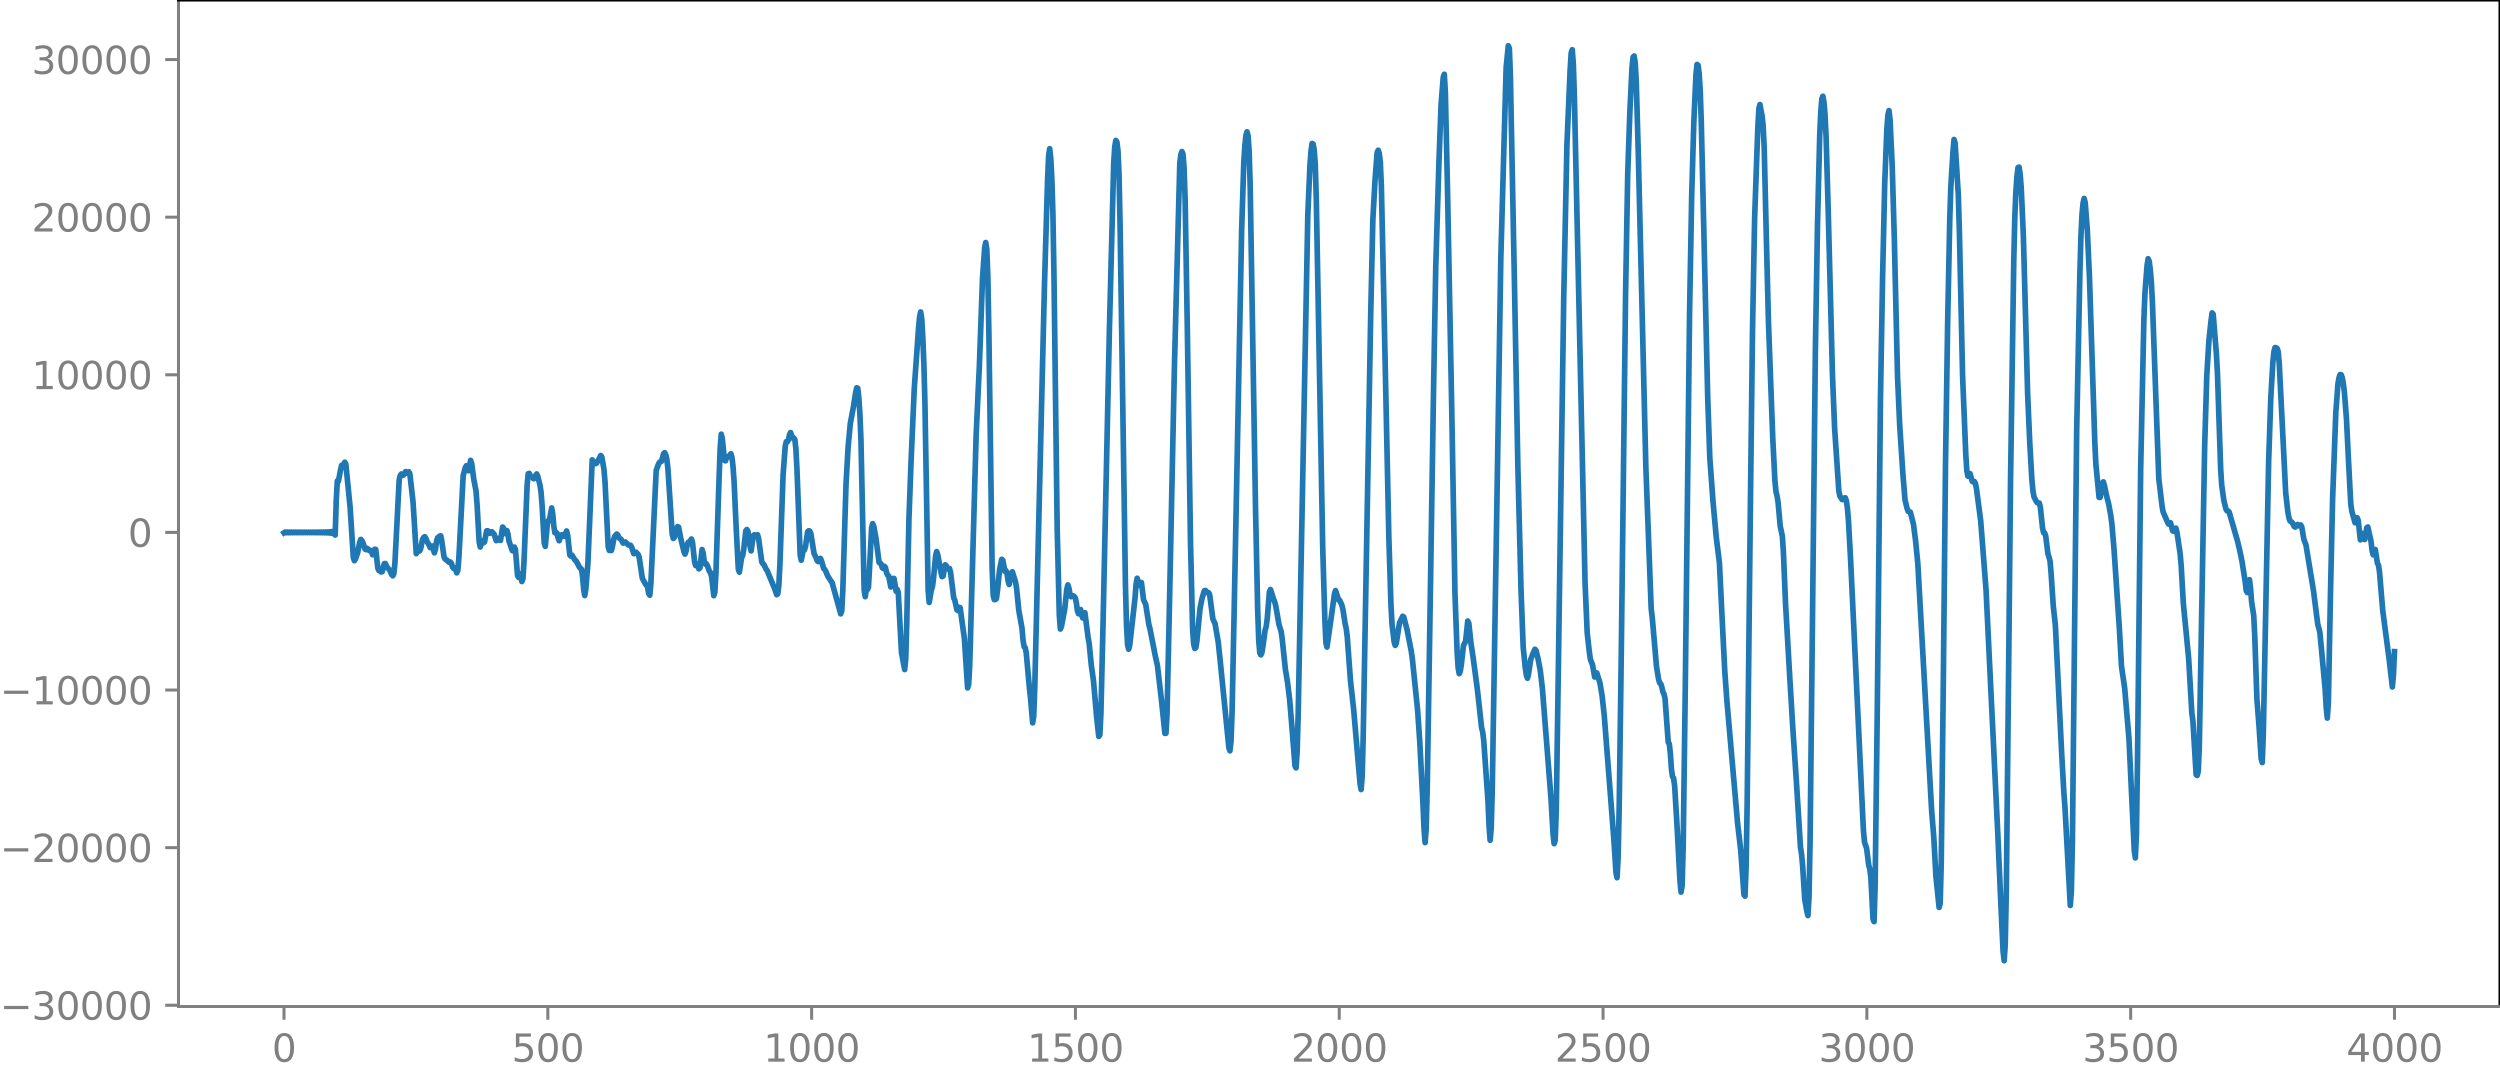 <?xml version="1.0" encoding="utf-8" standalone="no"?>
<!DOCTYPE svg PUBLIC "-//W3C//DTD SVG 1.1//EN"
  "http://www.w3.org/Graphics/SVG/1.1/DTD/svg11.dtd">
<svg xmlns:xlink="http://www.w3.org/1999/xlink" width="660.992pt" height="282.79pt" viewBox="0 0 660.992 282.79" xmlns="http://www.w3.org/2000/svg" version="1.1">
 <defs>
  <style type="text/css">*{stroke-linejoin: round; stroke-linecap: butt}</style>
 </defs>
 <g id="figure_1">
  <g id="patch_1">
   <path d="M -0 282.79 
L 660.992 282.79 
L 660.992 0 
L -0 0 
L -0 282.79 
z
" style="fill: none"/>
  </g>
  <g id="axes_1">
   <g id="patch_2">
    <path d="M 47.192 266.112 
L 660.992 266.112 
L 660.992 0 
L 47.192 0 
L 47.192 266.112 
z
" style="fill: none"/>
   </g>
   <g id="matplotlib.axis_1">
    <g id="xtick_1">
     <g id="line2d_1">
      <defs>
       <path id="m4be470c3f4" d="M 0 0 
L 0 3.5 
" style="stroke: #808080; stroke-width: 0.8"/>
      </defs>
      <g>
       <use xlink:href="#m4be470c3f4" x="75.092" y="266.112" style="fill: #808080; stroke: #808080; stroke-width: 0.8"/>
      </g>
     </g>
     <g id="text_1">
      <!-- 0 -->
      <g style="fill: #808080" transform="translate(71.911 280.71) scale(0.1 -0.1)">
       <defs>
        <path id="DejaVuSans-30" d="M 2034 4250 
Q 1547 4250 1301 3770 
Q 1056 3291 1056 2328 
Q 1056 1369 1301 889 
Q 1547 409 2034 409 
Q 2525 409 2770 889 
Q 3016 1369 3016 2328 
Q 3016 3291 2770 3770 
Q 2525 4250 2034 4250 
z
M 2034 4750 
Q 2819 4750 3233 4129 
Q 3647 3509 3647 2328 
Q 3647 1150 3233 529 
Q 2819 -91 2034 -91 
Q 1250 -91 836 529 
Q 422 1150 422 2328 
Q 422 3509 836 4129 
Q 1250 4750 2034 4750 
z
" transform="scale(0.016)"/>
       </defs>
       <use xlink:href="#DejaVuSans-30"/>
      </g>
     </g>
    </g>
    <g id="xtick_2">
     <g id="line2d_2">
      <g>
       <use xlink:href="#m4be470c3f4" x="144.842" y="266.112" style="fill: #808080; stroke: #808080; stroke-width: 0.8"/>
      </g>
     </g>
     <g id="text_2">
      <!-- 500 -->
      <g style="fill: #808080" transform="translate(135.298 280.71) scale(0.1 -0.1)">
       <defs>
        <path id="DejaVuSans-35" d="M 691 4666 
L 3169 4666 
L 3169 4134 
L 1269 4134 
L 1269 2991 
Q 1406 3038 1543 3061 
Q 1681 3084 1819 3084 
Q 2600 3084 3056 2656 
Q 3513 2228 3513 1497 
Q 3513 744 3044 326 
Q 2575 -91 1722 -91 
Q 1428 -91 1123 -41 
Q 819 9 494 109 
L 494 744 
Q 775 591 1075 516 
Q 1375 441 1709 441 
Q 2250 441 2565 725 
Q 2881 1009 2881 1497 
Q 2881 1984 2565 2268 
Q 2250 2553 1709 2553 
Q 1456 2553 1204 2497 
Q 953 2441 691 2322 
L 691 4666 
z
" transform="scale(0.016)"/>
       </defs>
       <use xlink:href="#DejaVuSans-35"/>
       <use xlink:href="#DejaVuSans-30" x="63.623"/>
       <use xlink:href="#DejaVuSans-30" x="127.246"/>
      </g>
     </g>
    </g>
    <g id="xtick_3">
     <g id="line2d_3">
      <g>
       <use xlink:href="#m4be470c3f4" x="214.592" y="266.112" style="fill: #808080; stroke: #808080; stroke-width: 0.8"/>
      </g>
     </g>
     <g id="text_3">
      <!-- 1000 -->
      <g style="fill: #808080" transform="translate(201.867 280.71) scale(0.1 -0.1)">
       <defs>
        <path id="DejaVuSans-31" d="M 794 531 
L 1825 531 
L 1825 4091 
L 703 3866 
L 703 4441 
L 1819 4666 
L 2450 4666 
L 2450 531 
L 3481 531 
L 3481 0 
L 794 0 
L 794 531 
z
" transform="scale(0.016)"/>
       </defs>
       <use xlink:href="#DejaVuSans-31"/>
       <use xlink:href="#DejaVuSans-30" x="63.623"/>
       <use xlink:href="#DejaVuSans-30" x="127.246"/>
       <use xlink:href="#DejaVuSans-30" x="190.869"/>
      </g>
     </g>
    </g>
    <g id="xtick_4">
     <g id="line2d_4">
      <g>
       <use xlink:href="#m4be470c3f4" x="284.342" y="266.112" style="fill: #808080; stroke: #808080; stroke-width: 0.8"/>
      </g>
     </g>
     <g id="text_4">
      <!-- 1500 -->
      <g style="fill: #808080" transform="translate(271.617 280.71) scale(0.1 -0.1)">
       <use xlink:href="#DejaVuSans-31"/>
       <use xlink:href="#DejaVuSans-35" x="63.623"/>
       <use xlink:href="#DejaVuSans-30" x="127.246"/>
       <use xlink:href="#DejaVuSans-30" x="190.869"/>
      </g>
     </g>
    </g>
    <g id="xtick_5">
     <g id="line2d_5">
      <g>
       <use xlink:href="#m4be470c3f4" x="354.092" y="266.112" style="fill: #808080; stroke: #808080; stroke-width: 0.8"/>
      </g>
     </g>
     <g id="text_5">
      <!-- 2000 -->
      <g style="fill: #808080" transform="translate(341.367 280.71) scale(0.1 -0.1)">
       <defs>
        <path id="DejaVuSans-32" d="M 1228 531 
L 3431 531 
L 3431 0 
L 469 0 
L 469 531 
Q 828 903 1448 1529 
Q 2069 2156 2228 2338 
Q 2531 2678 2651 2914 
Q 2772 3150 2772 3378 
Q 2772 3750 2511 3984 
Q 2250 4219 1831 4219 
Q 1534 4219 1204 4116 
Q 875 4013 500 3803 
L 500 4441 
Q 881 4594 1212 4672 
Q 1544 4750 1819 4750 
Q 2544 4750 2975 4387 
Q 3406 4025 3406 3419 
Q 3406 3131 3298 2873 
Q 3191 2616 2906 2266 
Q 2828 2175 2409 1742 
Q 1991 1309 1228 531 
z
" transform="scale(0.016)"/>
       </defs>
       <use xlink:href="#DejaVuSans-32"/>
       <use xlink:href="#DejaVuSans-30" x="63.623"/>
       <use xlink:href="#DejaVuSans-30" x="127.246"/>
       <use xlink:href="#DejaVuSans-30" x="190.869"/>
      </g>
     </g>
    </g>
    <g id="xtick_6">
     <g id="line2d_6">
      <g>
       <use xlink:href="#m4be470c3f4" x="423.842" y="266.112" style="fill: #808080; stroke: #808080; stroke-width: 0.8"/>
      </g>
     </g>
     <g id="text_6">
      <!-- 2500 -->
      <g style="fill: #808080" transform="translate(411.117 280.71) scale(0.1 -0.1)">
       <use xlink:href="#DejaVuSans-32"/>
       <use xlink:href="#DejaVuSans-35" x="63.623"/>
       <use xlink:href="#DejaVuSans-30" x="127.246"/>
       <use xlink:href="#DejaVuSans-30" x="190.869"/>
      </g>
     </g>
    </g>
    <g id="xtick_7">
     <g id="line2d_7">
      <g>
       <use xlink:href="#m4be470c3f4" x="493.592" y="266.112" style="fill: #808080; stroke: #808080; stroke-width: 0.8"/>
      </g>
     </g>
     <g id="text_7">
      <!-- 3000 -->
      <g style="fill: #808080" transform="translate(480.867 280.71) scale(0.1 -0.1)">
       <defs>
        <path id="DejaVuSans-33" d="M 2597 2516 
Q 3050 2419 3304 2112 
Q 3559 1806 3559 1356 
Q 3559 666 3084 287 
Q 2609 -91 1734 -91 
Q 1441 -91 1130 -33 
Q 819 25 488 141 
L 488 750 
Q 750 597 1062 519 
Q 1375 441 1716 441 
Q 2309 441 2620 675 
Q 2931 909 2931 1356 
Q 2931 1769 2642 2001 
Q 2353 2234 1838 2234 
L 1294 2234 
L 1294 2753 
L 1863 2753 
Q 2328 2753 2575 2939 
Q 2822 3125 2822 3475 
Q 2822 3834 2567 4026 
Q 2313 4219 1838 4219 
Q 1578 4219 1281 4162 
Q 984 4106 628 3988 
L 628 4550 
Q 988 4650 1302 4700 
Q 1616 4750 1894 4750 
Q 2613 4750 3031 4423 
Q 3450 4097 3450 3541 
Q 3450 3153 3228 2886 
Q 3006 2619 2597 2516 
z
" transform="scale(0.016)"/>
       </defs>
       <use xlink:href="#DejaVuSans-33"/>
       <use xlink:href="#DejaVuSans-30" x="63.623"/>
       <use xlink:href="#DejaVuSans-30" x="127.246"/>
       <use xlink:href="#DejaVuSans-30" x="190.869"/>
      </g>
     </g>
    </g>
    <g id="xtick_8">
     <g id="line2d_8">
      <g>
       <use xlink:href="#m4be470c3f4" x="563.342" y="266.112" style="fill: #808080; stroke: #808080; stroke-width: 0.8"/>
      </g>
     </g>
     <g id="text_8">
      <!-- 3500 -->
      <g style="fill: #808080" transform="translate(550.617 280.71) scale(0.1 -0.1)">
       <use xlink:href="#DejaVuSans-33"/>
       <use xlink:href="#DejaVuSans-35" x="63.623"/>
       <use xlink:href="#DejaVuSans-30" x="127.246"/>
       <use xlink:href="#DejaVuSans-30" x="190.869"/>
      </g>
     </g>
    </g>
    <g id="xtick_9">
     <g id="line2d_9">
      <g>
       <use xlink:href="#m4be470c3f4" x="633.092" y="266.112" style="fill: #808080; stroke: #808080; stroke-width: 0.8"/>
      </g>
     </g>
     <g id="text_9">
      <!-- 4000 -->
      <g style="fill: #808080" transform="translate(620.367 280.71) scale(0.1 -0.1)">
       <defs>
        <path id="DejaVuSans-34" d="M 2419 4116 
L 825 1625 
L 2419 1625 
L 2419 4116 
z
M 2253 4666 
L 3047 4666 
L 3047 1625 
L 3713 1625 
L 3713 1100 
L 3047 1100 
L 3047 0 
L 2419 0 
L 2419 1100 
L 313 1100 
L 313 1709 
L 2253 4666 
z
" transform="scale(0.016)"/>
       </defs>
       <use xlink:href="#DejaVuSans-34"/>
       <use xlink:href="#DejaVuSans-30" x="63.623"/>
       <use xlink:href="#DejaVuSans-30" x="127.246"/>
       <use xlink:href="#DejaVuSans-30" x="190.869"/>
      </g>
     </g>
    </g>
   </g>
   <g id="matplotlib.axis_2">
    <g id="ytick_1">
     <g id="line2d_10">
      <defs>
       <path id="m40f22305cf" d="M 0 0 
L -3.5 0 
" style="stroke: #808080; stroke-width: 0.8"/>
      </defs>
      <g>
       <use xlink:href="#m40f22305cf" x="47.192" y="265.789" style="fill: #808080; stroke: #808080; stroke-width: 0.8"/>
      </g>
     </g>
     <g id="text_10">
      <!-- −30000 -->
      <g style="fill: #808080" transform="translate(0 269.588) scale(0.1 -0.1)">
       <defs>
        <path id="DejaVuSans-2212" d="M 678 2272 
L 4684 2272 
L 4684 1741 
L 678 1741 
L 678 2272 
z
" transform="scale(0.016)"/>
       </defs>
       <use xlink:href="#DejaVuSans-2212"/>
       <use xlink:href="#DejaVuSans-33" x="83.789"/>
       <use xlink:href="#DejaVuSans-30" x="147.412"/>
       <use xlink:href="#DejaVuSans-30" x="211.035"/>
       <use xlink:href="#DejaVuSans-30" x="274.658"/>
       <use xlink:href="#DejaVuSans-30" x="338.281"/>
      </g>
     </g>
    </g>
    <g id="ytick_2">
     <g id="line2d_11">
      <g>
       <use xlink:href="#m40f22305cf" x="47.192" y="224.115" style="fill: #808080; stroke: #808080; stroke-width: 0.8"/>
      </g>
     </g>
     <g id="text_11">
      <!-- −20000 -->
      <g style="fill: #808080" transform="translate(0 227.914) scale(0.1 -0.1)">
       <use xlink:href="#DejaVuSans-2212"/>
       <use xlink:href="#DejaVuSans-32" x="83.789"/>
       <use xlink:href="#DejaVuSans-30" x="147.412"/>
       <use xlink:href="#DejaVuSans-30" x="211.035"/>
       <use xlink:href="#DejaVuSans-30" x="274.658"/>
       <use xlink:href="#DejaVuSans-30" x="338.281"/>
      </g>
     </g>
    </g>
    <g id="ytick_3">
     <g id="line2d_12">
      <g>
       <use xlink:href="#m40f22305cf" x="47.192" y="182.442" style="fill: #808080; stroke: #808080; stroke-width: 0.8"/>
      </g>
     </g>
     <g id="text_12">
      <!-- −10000 -->
      <g style="fill: #808080" transform="translate(0 186.241) scale(0.1 -0.1)">
       <use xlink:href="#DejaVuSans-2212"/>
       <use xlink:href="#DejaVuSans-31" x="83.789"/>
       <use xlink:href="#DejaVuSans-30" x="147.412"/>
       <use xlink:href="#DejaVuSans-30" x="211.035"/>
       <use xlink:href="#DejaVuSans-30" x="274.658"/>
       <use xlink:href="#DejaVuSans-30" x="338.281"/>
      </g>
     </g>
    </g>
    <g id="ytick_4">
     <g id="line2d_13">
      <g>
       <use xlink:href="#m40f22305cf" x="47.192" y="140.768" style="fill: #808080; stroke: #808080; stroke-width: 0.8"/>
      </g>
     </g>
     <g id="text_13">
      <!-- 0 -->
      <g style="fill: #808080" transform="translate(33.83 144.567) scale(0.1 -0.1)">
       <use xlink:href="#DejaVuSans-30"/>
      </g>
     </g>
    </g>
    <g id="ytick_5">
     <g id="line2d_14">
      <g>
       <use xlink:href="#m40f22305cf" x="47.192" y="99.094" style="fill: #808080; stroke: #808080; stroke-width: 0.8"/>
      </g>
     </g>
     <g id="text_14">
      <!-- 10000 -->
      <g style="fill: #808080" transform="translate(8.38 102.894) scale(0.1 -0.1)">
       <use xlink:href="#DejaVuSans-31"/>
       <use xlink:href="#DejaVuSans-30" x="63.623"/>
       <use xlink:href="#DejaVuSans-30" x="127.246"/>
       <use xlink:href="#DejaVuSans-30" x="190.869"/>
       <use xlink:href="#DejaVuSans-30" x="254.492"/>
      </g>
     </g>
    </g>
    <g id="ytick_6">
     <g id="line2d_15">
      <g>
       <use xlink:href="#m40f22305cf" x="47.192" y="57.421" style="fill: #808080; stroke: #808080; stroke-width: 0.8"/>
      </g>
     </g>
     <g id="text_15">
      <!-- 20000 -->
      <g style="fill: #808080" transform="translate(8.38 61.22) scale(0.1 -0.1)">
       <use xlink:href="#DejaVuSans-32"/>
       <use xlink:href="#DejaVuSans-30" x="63.623"/>
       <use xlink:href="#DejaVuSans-30" x="127.246"/>
       <use xlink:href="#DejaVuSans-30" x="190.869"/>
       <use xlink:href="#DejaVuSans-30" x="254.492"/>
      </g>
     </g>
    </g>
    <g id="ytick_7">
     <g id="line2d_16">
      <g>
       <use xlink:href="#m40f22305cf" x="47.192" y="15.747" style="fill: #808080; stroke: #808080; stroke-width: 0.8"/>
      </g>
     </g>
     <g id="text_16">
      <!-- 30000 -->
      <g style="fill: #808080" transform="translate(8.38 19.546) scale(0.1 -0.1)">
       <use xlink:href="#DejaVuSans-33"/>
       <use xlink:href="#DejaVuSans-30" x="63.623"/>
       <use xlink:href="#DejaVuSans-30" x="127.246"/>
       <use xlink:href="#DejaVuSans-30" x="190.869"/>
       <use xlink:href="#DejaVuSans-30" x="254.492"/>
      </g>
     </g>
    </g>
   </g>
   <g id="line2d_17">
    <path d="M 75.092 140.868 
L 75.374 140.672 
L 75.656 140.861 
L 75.938 140.678 
L 76.22 140.855 
L 76.502 140.683 
L 76.784 140.851 
L 77.066 140.687 
L 77.348 140.847 
L 77.63 140.691 
L 77.912 140.844 
L 78.194 140.693 
L 78.476 140.842 
L 78.758 140.695 
L 79.04 140.84 
L 79.322 140.697 
L 79.604 140.838 
L 79.886 140.698 
L 80.167 140.838 
L 80.449 140.699 
L 80.731 140.837 
L 81.013 140.699 
L 81.295 140.837 
L 81.577 140.698 
L 81.859 140.838 
L 82.141 140.698 
L 82.423 140.839 
L 82.705 140.696 
L 82.987 140.841 
L 83.269 140.694 
L 83.551 140.844 
L 83.833 140.69 
L 84.115 140.848 
L 84.397 140.686 
L 84.679 140.853 
L 84.961 140.68 
L 85.243 140.86 
L 85.525 140.671 
L 85.807 140.871 
L 86.089 140.658 
L 86.371 140.886 
L 86.653 140.639 
L 86.935 140.911 
L 87.216 140.606 
L 87.498 140.956 
L 87.78 140.54 
L 88.062 141.06 
L 88.344 140.356 
L 88.626 141.465 
L 88.908 132.152 
L 89.19 127.15 
L 89.472 127.247 
L 90.036 124.242 
L 90.318 123.037 
L 90.6 123.273 
L 91.164 122.204 
L 91.446 122.751 
L 92.574 134.142 
L 93.42 147.438 
L 93.702 148.247 
L 93.984 147.813 
L 94.547 146.189 
L 95.111 143.356 
L 95.393 142.618 
L 95.675 142.894 
L 95.957 143.488 
L 96.521 145.185 
L 96.803 145.326 
L 97.085 144.982 
L 97.649 145.57 
L 97.931 145.494 
L 98.213 145.728 
L 98.495 146.677 
L 98.777 146.567 
L 99.059 145.225 
L 99.341 145.257 
L 99.905 150.242 
L 100.187 150.857 
L 100.469 150.819 
L 100.751 151.227 
L 101.033 151.16 
L 101.596 149.032 
L 101.878 148.995 
L 102.442 150.171 
L 102.724 150.365 
L 103.006 150.697 
L 103.57 151.937 
L 103.852 152.241 
L 104.134 151.671 
L 104.416 148.846 
L 105.544 126.851 
L 105.826 125.744 
L 106.108 125.316 
L 106.672 125.617 
L 107.236 124.689 
L 107.8 125.171 
L 108.082 124.735 
L 108.364 125.273 
L 109.209 132.755 
L 110.055 146.382 
L 110.619 145.224 
L 110.901 145.7 
L 111.183 145.228 
L 111.747 142.54 
L 112.029 142.083 
L 112.311 141.893 
L 112.593 142.351 
L 112.875 143.12 
L 113.439 144.046 
L 113.721 144.781 
L 114.003 144.73 
L 114.285 144.353 
L 114.849 146.167 
L 115.131 145.235 
L 115.413 143.148 
L 115.695 142.177 
L 115.976 142.128 
L 116.258 141.724 
L 116.54 141.674 
L 116.822 143.197 
L 117.386 147.192 
L 117.668 147.796 
L 118.232 148.151 
L 118.514 148.528 
L 118.796 148.671 
L 119.078 148.584 
L 119.36 148.969 
L 119.642 149.871 
L 119.924 150.283 
L 120.206 150.143 
L 120.488 150.601 
L 120.77 151.459 
L 121.052 150.752 
L 121.334 147.327 
L 122.462 125.778 
L 123.025 123.633 
L 123.307 123.129 
L 123.871 124.465 
L 124.435 121.715 
L 124.717 122.577 
L 125.281 126.836 
L 125.845 129.713 
L 126.127 133.244 
L 126.691 143.309 
L 126.973 144.635 
L 127.255 143.563 
L 127.537 143.016 
L 127.819 143.523 
L 128.101 143.312 
L 128.665 140.357 
L 128.947 140.331 
L 129.229 140.951 
L 129.511 140.989 
L 129.793 140.614 
L 130.075 140.611 
L 130.638 141.245 
L 131.202 142.938 
L 131.484 142.862 
L 131.766 142.358 
L 132.048 142.711 
L 132.33 142.876 
L 132.894 139.343 
L 133.176 139.71 
L 133.458 141.08 
L 133.74 140.955 
L 134.022 140.276 
L 134.304 141.263 
L 134.586 143.105 
L 135.432 145.563 
L 135.714 145.682 
L 135.996 144.648 
L 136.278 145.242 
L 136.842 152.227 
L 137.124 152.666 
L 137.405 151.719 
L 137.687 152.29 
L 137.969 153.757 
L 138.251 153.079 
L 138.533 148.751 
L 139.379 128.17 
L 139.661 125.248 
L 139.943 125.171 
L 140.225 125.879 
L 140.789 126.163 
L 141.071 126.569 
L 141.353 126.454 
L 141.635 125.663 
L 141.917 125.313 
L 142.199 125.997 
L 142.763 128.233 
L 143.045 130.048 
L 143.327 133.577 
L 143.891 143.601 
L 144.173 144.466 
L 144.736 138.332 
L 145.018 137.605 
L 145.3 137.34 
L 145.864 134.295 
L 146.146 135.908 
L 146.428 139.15 
L 146.71 140.873 
L 146.992 140.749 
L 147.274 140.981 
L 147.556 142.247 
L 147.838 142.972 
L 148.402 141.462 
L 148.684 141.361 
L 148.966 141.764 
L 149.248 141.801 
L 149.812 140.397 
L 150.094 141.548 
L 150.658 146.755 
L 150.94 147.044 
L 151.222 146.78 
L 152.067 148.142 
L 152.349 148.345 
L 152.913 149.394 
L 153.195 149.964 
L 153.759 150.52 
L 154.041 152.549 
L 154.323 155.903 
L 154.605 157.458 
L 154.887 155.769 
L 155.451 148.723 
L 156.579 121.583 
L 157.143 122.53 
L 157.425 122.597 
L 157.707 122.491 
L 158.271 121.545 
L 158.834 120.43 
L 159.116 120.793 
L 159.68 124.068 
L 159.962 127.384 
L 160.808 144.592 
L 161.09 145.528 
L 161.654 145.553 
L 161.936 144.479 
L 162.218 142.819 
L 162.5 141.849 
L 163.064 141.202 
L 163.346 141.459 
L 163.628 142.127 
L 163.91 142.434 
L 164.192 142.541 
L 164.756 143.591 
L 165.32 143.299 
L 166.165 144.105 
L 166.729 144.173 
L 167.011 144.698 
L 167.575 146.399 
L 168.139 145.992 
L 168.703 146.561 
L 168.985 147.247 
L 169.831 152.887 
L 170.395 153.941 
L 170.677 154.478 
L 170.959 154.614 
L 171.241 155.34 
L 171.523 156.955 
L 171.805 157.371 
L 172.087 154.306 
L 173.496 124.384 
L 174.06 122.816 
L 174.342 122.241 
L 174.906 121.942 
L 175.47 119.934 
L 175.752 119.676 
L 176.034 120.261 
L 176.316 121.462 
L 176.598 123.964 
L 177.726 141.213 
L 178.008 142.361 
L 178.29 142.108 
L 179.136 139.232 
L 179.418 139.361 
L 179.982 142.297 
L 180.827 145.845 
L 181.109 146.496 
L 181.391 145.724 
L 181.673 144.176 
L 181.955 143.388 
L 182.237 143.383 
L 182.801 142.515 
L 183.083 143.318 
L 183.647 148.57 
L 183.929 149.552 
L 184.211 149.066 
L 184.493 149.218 
L 184.775 150.407 
L 185.057 150.155 
L 185.621 145.303 
L 185.903 146.185 
L 186.185 148.314 
L 186.467 149.135 
L 186.749 149.068 
L 187.031 149.57 
L 187.594 151.109 
L 187.876 151.41 
L 188.158 152.574 
L 188.722 157.499 
L 189.004 156.604 
L 189.286 151.616 
L 190.132 126.199 
L 190.414 118.382 
L 190.696 114.795 
L 190.978 115.963 
L 191.542 121.716 
L 191.824 121.84 
L 192.106 121.002 
L 192.388 120.726 
L 192.67 120.757 
L 193.234 119.96 
L 193.516 120.853 
L 193.798 123.24 
L 194.08 127.117 
L 194.643 139.508 
L 195.207 150.487 
L 195.489 151.284 
L 196.053 147.583 
L 196.335 146.929 
L 196.617 145.445 
L 197.181 140.365 
L 197.463 140.007 
L 197.745 140.466 
L 198.027 141.888 
L 198.309 144.432 
L 198.591 145.652 
L 199.155 141.705 
L 199.437 141.382 
L 199.719 141.833 
L 200.283 141.368 
L 200.565 142.35 
L 201.411 148.581 
L 201.692 149.051 
L 201.974 149.259 
L 202.538 150.47 
L 202.82 150.835 
L 204.794 155.594 
L 205.358 157.237 
L 205.64 156.999 
L 205.922 154.742 
L 206.204 149.287 
L 207.05 125.498 
L 207.614 117.934 
L 207.896 116.768 
L 208.178 116.804 
L 208.46 116.295 
L 208.742 114.958 
L 209.023 114.356 
L 209.587 115.852 
L 209.869 115.799 
L 210.151 116.169 
L 210.433 118.722 
L 210.715 124.105 
L 211.561 146.708 
L 211.843 148.122 
L 212.407 145.295 
L 212.689 145.413 
L 212.971 144.482 
L 213.535 140.622 
L 213.817 140.333 
L 214.099 140.418 
L 214.381 141.042 
L 215.227 146.316 
L 215.791 147.513 
L 216.072 148.266 
L 216.354 148.491 
L 216.918 147.635 
L 217.2 148.258 
L 217.764 150.29 
L 218.046 150.536 
L 218.328 151.033 
L 218.892 152.383 
L 220.02 154.095 
L 222.276 162.299 
L 222.558 161.538 
L 222.84 156.013 
L 223.685 127.975 
L 224.249 118.062 
L 224.813 111.995 
L 225.659 107.483 
L 226.223 103.846 
L 226.505 102.53 
L 226.787 102.639 
L 227.069 105.183 
L 227.351 109.435 
L 227.633 116.244 
L 228.479 156.034 
L 228.761 157.765 
L 229.043 155.86 
L 229.325 155.897 
L 229.607 155.355 
L 229.889 150.574 
L 230.452 139.572 
L 230.734 138.452 
L 231.016 139.119 
L 231.58 142.157 
L 232.426 148.723 
L 232.708 148.876 
L 232.99 149.156 
L 233.272 150.108 
L 233.554 150.327 
L 233.836 149.728 
L 234.118 150.069 
L 234.4 151.403 
L 234.682 152.068 
L 234.964 152.305 
L 235.528 155.197 
L 235.81 154.708 
L 236.092 152.939 
L 236.374 152.932 
L 236.938 156.345 
L 237.22 155.848 
L 237.501 156.663 
L 238.347 172.53 
L 239.193 177.031 
L 239.475 174.203 
L 239.757 164.035 
L 240.321 137.214 
L 240.885 121.875 
L 241.731 102.696 
L 242.859 86.757 
L 243.141 83.751 
L 243.423 82.483 
L 243.705 84.296 
L 243.987 89.255 
L 244.269 96.248 
L 244.55 106.623 
L 245.396 156.081 
L 245.678 159.283 
L 246.242 155.972 
L 246.524 155.178 
L 246.806 153.037 
L 247.37 147.02 
L 247.652 145.832 
L 247.934 146.643 
L 248.78 151.238 
L 249.062 152.47 
L 249.344 152.322 
L 249.908 149.338 
L 250.19 149.58 
L 250.472 150.361 
L 250.754 150.462 
L 251.036 150.292 
L 251.318 151.267 
L 252.163 158.123 
L 252.445 158.686 
L 253.009 161.249 
L 253.291 161.45 
L 253.573 160.567 
L 253.855 160.666 
L 254.983 168.867 
L 255.829 181.881 
L 256.111 180.938 
L 256.393 175.778 
L 258.085 115.178 
L 258.649 102.892 
L 258.93 97.075 
L 259.776 73.555 
L 260.34 65.506 
L 260.622 64.114 
L 260.904 65.893 
L 261.186 73.37 
L 261.468 88.643 
L 262.314 150.023 
L 262.596 157.402 
L 262.878 158.536 
L 263.16 158.523 
L 263.442 158.293 
L 263.724 156.187 
L 264.288 150.651 
L 264.852 147.88 
L 265.134 148.11 
L 265.698 151.052 
L 265.98 150.884 
L 266.261 151.616 
L 266.543 153.659 
L 266.825 154.534 
L 267.389 151.464 
L 267.671 151.181 
L 268.517 153.973 
L 268.799 155.677 
L 269.363 161.37 
L 270.209 166.078 
L 270.491 169.302 
L 270.773 170.99 
L 271.055 171.215 
L 271.337 172.604 
L 272.183 182.041 
L 272.465 184.451 
L 273.029 191.125 
L 273.31 189.424 
L 273.592 181.697 
L 276.13 76.254 
L 276.976 47.451 
L 277.258 41.148 
L 277.54 39.308 
L 277.822 41.854 
L 278.104 47.254 
L 278.386 56.491 
L 278.668 72.926 
L 279.514 139.697 
L 280.078 162.637 
L 280.359 166.321 
L 280.641 165.658 
L 281.205 162.66 
L 281.487 161.213 
L 282.051 155.841 
L 282.333 154.649 
L 282.615 155.484 
L 282.897 157.057 
L 283.179 157.766 
L 283.743 157.516 
L 284.025 157.712 
L 284.307 158.089 
L 284.589 159.425 
L 284.871 161.505 
L 285.153 162.283 
L 285.435 161.324 
L 285.717 161.16 
L 285.999 162.711 
L 286.281 163.403 
L 286.563 162.199 
L 286.845 161.992 
L 287.69 168.558 
L 287.972 170.102 
L 288.536 175.878 
L 289.1 179.877 
L 289.946 189.605 
L 290.51 194.717 
L 290.792 194.309 
L 291.074 188.722 
L 291.638 165.089 
L 293.33 86.854 
L 294.458 43.151 
L 294.739 38.76 
L 295.021 37.131 
L 295.303 37.512 
L 295.585 39.827 
L 295.867 46.189 
L 296.149 59.58 
L 297.559 154.493 
L 297.841 165.207 
L 298.123 170.405 
L 298.405 171.651 
L 298.687 170.696 
L 300.097 158.126 
L 300.379 154.434 
L 300.661 152.884 
L 301.225 154.765 
L 301.507 154.007 
L 301.788 154.02 
L 302.352 158.599 
L 302.916 159.789 
L 303.762 165.175 
L 304.044 166.209 
L 305.454 173.426 
L 306.018 175.947 
L 307.146 185.637 
L 307.992 193.905 
L 308.274 193.88 
L 308.556 188.792 
L 309.119 163.684 
L 310.529 96.177 
L 311.939 43.054 
L 312.221 40.879 
L 312.503 40.071 
L 312.785 40.747 
L 313.067 44.422 
L 313.349 52.912 
L 313.913 86.054 
L 314.759 143.217 
L 315.323 166.41 
L 315.605 170.252 
L 315.887 171.436 
L 316.168 171.24 
L 316.45 169.544 
L 317.296 160.78 
L 317.86 158.042 
L 318.424 156.202 
L 318.706 156.106 
L 319.27 156.714 
L 319.552 156.706 
L 319.834 157.256 
L 320.68 163.662 
L 321.244 164.87 
L 322.09 169.704 
L 322.654 175.076 
L 324.909 197.65 
L 325.191 198.509 
L 325.473 195.97 
L 325.755 188.371 
L 326.319 160.896 
L 328.293 60.622 
L 328.857 42.911 
L 329.139 38.442 
L 329.421 35.778 
L 329.703 34.849 
L 329.985 35.867 
L 330.267 39.941 
L 330.548 49.224 
L 331.112 83.498 
L 331.958 134.404 
L 332.522 161.132 
L 332.804 169.325 
L 333.086 172.687 
L 333.368 173.155 
L 333.65 172.514 
L 333.932 170.753 
L 334.496 166.578 
L 334.778 165.677 
L 335.06 163.483 
L 335.624 156.484 
L 335.906 155.85 
L 336.752 158.47 
L 337.034 159.145 
L 337.316 160.246 
L 338.161 165.14 
L 338.725 166.939 
L 339.007 168.918 
L 339.853 176.984 
L 340.417 180.403 
L 340.981 185.028 
L 341.545 191.757 
L 342.391 202.511 
L 342.673 203.028 
L 342.955 198.87 
L 343.237 188.812 
L 345.774 57.047 
L 346.338 43.822 
L 346.62 40.061 
L 346.902 37.938 
L 347.184 38.082 
L 347.466 39.606 
L 347.748 43.386 
L 348.03 52.963 
L 349.722 144.761 
L 350.286 163.829 
L 350.568 169.986 
L 350.85 171.083 
L 351.977 163.172 
L 352.823 157.065 
L 353.105 156.145 
L 353.951 158.65 
L 354.233 158.742 
L 354.797 160.031 
L 355.079 161.217 
L 355.643 164.909 
L 355.925 166.135 
L 356.207 168.325 
L 357.053 179.854 
L 357.899 187.564 
L 359.59 207.178 
L 359.872 208.763 
L 360.154 205.235 
L 360.436 194.344 
L 362.41 83.164 
L 362.974 58.183 
L 363.538 47.846 
L 364.102 40.333 
L 364.384 39.723 
L 364.666 40.555 
L 364.948 42.767 
L 365.23 49.153 
L 365.794 75.133 
L 367.203 141.93 
L 367.767 159.993 
L 368.049 165.058 
L 368.613 169.756 
L 368.895 170.647 
L 369.177 170.068 
L 370.023 164.69 
L 370.869 162.934 
L 371.151 163.143 
L 371.997 166.384 
L 373.125 172.126 
L 373.406 174.045 
L 374.816 187.775 
L 375.38 196.075 
L 376.226 212.486 
L 376.508 219.18 
L 376.79 222.786 
L 377.072 219.286 
L 377.354 208.392 
L 377.918 173.447 
L 379.046 101.775 
L 379.61 70.498 
L 380.456 42.725 
L 381.019 27.551 
L 381.583 20.448 
L 381.865 19.629 
L 382.147 24.345 
L 382.711 49.92 
L 383.839 108.39 
L 384.685 156.794 
L 385.249 172.225 
L 385.531 176.62 
L 385.813 178.105 
L 386.095 177.485 
L 386.377 175.636 
L 386.941 170.639 
L 387.505 169.573 
L 388.068 164.199 
L 388.35 164.783 
L 388.914 170.02 
L 389.478 173.779 
L 390.606 182.201 
L 391.734 192.428 
L 392.016 193.527 
L 392.298 195.834 
L 393.426 211.945 
L 393.708 218.466 
L 393.99 222.174 
L 394.272 218.996 
L 394.554 208.535 
L 395.681 138.861 
L 396.809 68.374 
L 398.219 17.891 
L 398.783 12.096 
L 399.065 12.741 
L 399.347 20.081 
L 400.475 78.024 
L 401.321 123.506 
L 402.166 156.445 
L 402.73 171.174 
L 403.294 176.722 
L 403.576 178.564 
L 403.858 179.328 
L 404.14 178.216 
L 404.704 174.404 
L 405.268 172.919 
L 405.832 171.656 
L 406.114 171.95 
L 406.678 174.257 
L 407.242 177.282 
L 407.806 182.078 
L 410.061 210.901 
L 410.625 220.55 
L 410.907 223.061 
L 411.189 222.2 
L 411.471 214.258 
L 412.035 175.959 
L 413.445 78.771 
L 414.291 38.201 
L 415.137 18.531 
L 415.419 13.98 
L 415.701 13.146 
L 415.983 16.888 
L 416.264 25.665 
L 419.084 154.151 
L 419.648 167.297 
L 420.212 172.344 
L 420.494 174.347 
L 421.058 175.771 
L 421.622 179.006 
L 422.186 177.92 
L 422.75 179.694 
L 423.032 180.624 
L 423.595 184.005 
L 424.159 189.166 
L 426.697 221.915 
L 427.261 230.735 
L 427.543 232.058 
L 427.825 226.709 
L 428.107 213.614 
L 428.671 172.143 
L 429.799 77.657 
L 430.363 45.905 
L 430.926 29.727 
L 431.49 17.925 
L 431.772 15.129 
L 432.054 14.808 
L 432.336 16.541 
L 432.618 21.414 
L 433.182 41.435 
L 435.156 123.483 
L 436.566 160.9 
L 436.848 163.25 
L 437.975 176.257 
L 438.539 179.684 
L 438.821 180.568 
L 439.103 180.802 
L 439.385 181.667 
L 439.667 182.955 
L 439.949 183.495 
L 440.231 184.688 
L 441.077 196.264 
L 441.359 196.686 
L 441.641 199.27 
L 441.923 203.362 
L 442.205 205.349 
L 442.487 205.733 
L 442.769 207.726 
L 443.333 217.112 
L 444.179 232.899 
L 444.461 235.874 
L 444.743 234.264 
L 445.024 224.149 
L 445.588 181.442 
L 446.716 82.646 
L 447.28 51.576 
L 447.844 32.262 
L 448.408 19.642 
L 448.69 17.037 
L 448.972 17.259 
L 449.254 19.493 
L 449.536 24.018 
L 449.818 32.369 
L 451.51 104.938 
L 452.073 121.162 
L 452.919 132.648 
L 453.765 141.982 
L 454.611 148.831 
L 455.175 160.453 
L 456.021 177.412 
L 456.585 185.275 
L 459.404 217.546 
L 460.25 224.887 
L 461.096 236.536 
L 461.378 236.929 
L 461.66 229.358 
L 461.942 212.723 
L 462.788 134.386 
L 463.352 87.712 
L 463.916 57.7 
L 464.762 33.717 
L 465.044 28.687 
L 465.326 27.64 
L 465.89 30.676 
L 466.172 33.253 
L 466.453 39.197 
L 467.017 62.953 
L 467.581 85.363 
L 468.709 115.756 
L 469.273 127 
L 469.555 129.937 
L 469.837 131.063 
L 470.119 132.824 
L 470.683 139.086 
L 471.247 141.77 
L 471.529 146.118 
L 472.093 159.671 
L 473.221 179.276 
L 474.066 193.315 
L 474.912 205.873 
L 475.476 214.927 
L 476.04 224.023 
L 476.322 225.799 
L 476.604 228.824 
L 477.168 237.768 
L 477.732 241.007 
L 478.014 242.073 
L 478.296 237.343 
L 478.578 222.488 
L 479.142 170.484 
L 479.988 92.015 
L 480.552 58.937 
L 481.115 36.164 
L 481.397 29.71 
L 481.679 26.166 
L 481.961 25.445 
L 482.243 26.96 
L 482.525 30.278 
L 482.807 35.998 
L 483.371 55.584 
L 484.499 99.211 
L 485.063 113.152 
L 486.191 129.918 
L 486.473 131.18 
L 487.037 132.082 
L 487.319 132.082 
L 487.601 131.677 
L 487.882 131.602 
L 488.164 132.397 
L 488.446 134.319 
L 488.728 137.661 
L 489.292 147.97 
L 492.676 219.455 
L 492.958 222.615 
L 493.522 224.268 
L 494.086 228.751 
L 494.368 229.791 
L 494.65 231.98 
L 495.213 242.999 
L 495.495 243.68 
L 495.777 234.292 
L 496.341 188.238 
L 497.187 105.436 
L 497.751 73.265 
L 498.315 48.483 
L 498.879 34.092 
L 499.161 30.394 
L 499.443 29.237 
L 499.725 31.701 
L 500.289 43.784 
L 500.853 63.125 
L 501.699 99.528 
L 502.262 112.204 
L 503.108 125.201 
L 503.672 132.132 
L 504.236 134.466 
L 504.518 135.207 
L 505.082 135.383 
L 505.646 137.536 
L 505.928 138.697 
L 506.492 143.157 
L 507.056 148.869 
L 510.721 214.36 
L 511.285 221.335 
L 511.849 231.67 
L 512.695 239.928 
L 512.977 238.912 
L 513.259 228.209 
L 513.823 178.922 
L 514.387 122.58 
L 514.951 85.334 
L 515.515 57.78 
L 515.797 49.338 
L 516.361 40.083 
L 516.642 36.88 
L 516.924 37.786 
L 517.77 51.441 
L 518.052 61.125 
L 518.898 99.294 
L 519.744 120.086 
L 520.026 124.453 
L 520.308 125.901 
L 520.59 125.423 
L 520.872 125.227 
L 521.436 127.241 
L 521.718 127.426 
L 522 127.298 
L 522.282 127.784 
L 522.564 129.162 
L 523.691 137.699 
L 525.101 155.965 
L 528.203 220.265 
L 529.049 239.629 
L 529.613 251.62 
L 529.895 254.016 
L 530.177 249.785 
L 530.459 235.838 
L 531.022 181.963 
L 531.586 126.636 
L 532.432 68.999 
L 532.714 57.237 
L 532.996 50.591 
L 533.278 46.607 
L 533.56 44.3 
L 533.842 44.184 
L 534.124 46.066 
L 534.406 49.627 
L 534.97 62.351 
L 535.534 83.1 
L 536.098 104.048 
L 536.662 117.084 
L 537.226 126.829 
L 537.508 129.836 
L 537.79 131.4 
L 538.353 132.465 
L 538.635 132.898 
L 539.199 133.018 
L 539.481 134.254 
L 540.045 139.647 
L 540.327 140.835 
L 540.609 140.921 
L 540.891 141.804 
L 541.455 146.327 
L 542.019 148.264 
L 542.301 151.524 
L 542.865 160.107 
L 543.429 165.277 
L 543.993 176.692 
L 544.557 188.129 
L 545.12 199.575 
L 545.684 209.682 
L 545.966 213.361 
L 547.376 239.404 
L 547.658 235.664 
L 547.94 222.553 
L 548.504 167.478 
L 549.068 113.718 
L 549.914 72.164 
L 550.196 62.295 
L 550.478 56.618 
L 550.76 53.661 
L 551.042 52.473 
L 551.324 53.583 
L 551.888 61.022 
L 552.451 73.409 
L 553.861 116.97 
L 554.143 122.728 
L 554.989 131.51 
L 555.271 131.521 
L 555.835 127.742 
L 556.117 127.401 
L 556.399 128.349 
L 556.963 131.057 
L 557.527 133.245 
L 558.091 136.346 
L 558.373 138.501 
L 558.937 145.177 
L 560.346 166.051 
L 560.91 176.111 
L 561.756 181.939 
L 562.884 195.193 
L 564.294 224.953 
L 564.576 226.837 
L 564.858 220.75 
L 565.14 201.647 
L 565.986 124.093 
L 566.831 84.579 
L 567.113 77.578 
L 567.677 70.177 
L 567.959 68.407 
L 568.241 69.063 
L 568.523 71.254 
L 568.805 74.49 
L 569.087 79.861 
L 570.779 126.597 
L 571.625 133.648 
L 571.907 135.32 
L 572.471 136.644 
L 573.317 138.549 
L 573.599 138.303 
L 573.88 138.217 
L 574.444 140.374 
L 574.726 140.473 
L 575.008 139.784 
L 575.29 139.627 
L 575.572 140.707 
L 576.418 146.337 
L 576.7 149.584 
L 577.264 159.496 
L 578.674 174.086 
L 579.52 188.593 
L 579.802 190.6 
L 580.648 204.832 
L 580.929 205.026 
L 581.211 203.929 
L 581.493 197.262 
L 582.903 118.052 
L 583.467 99.302 
L 584.031 90.036 
L 584.595 84.733 
L 584.877 82.735 
L 585.159 83.088 
L 586.005 93.517 
L 586.287 98.731 
L 587.133 123.964 
L 587.415 128.286 
L 587.978 132.31 
L 588.542 134.626 
L 588.824 135.073 
L 589.106 135.099 
L 589.388 135.397 
L 591.644 143.246 
L 592.208 145.652 
L 592.772 148.395 
L 593.618 153.785 
L 593.9 156.173 
L 594.182 156.669 
L 594.746 153.262 
L 595.028 155.429 
L 595.309 159.074 
L 595.873 162.759 
L 596.155 168.289 
L 596.719 184.791 
L 597.283 192.033 
L 597.847 200.638 
L 598.129 201.628 
L 598.411 194.093 
L 599.821 122.067 
L 600.385 105.341 
L 600.949 95.629 
L 601.231 92.925 
L 601.513 91.913 
L 601.795 91.92 
L 602.077 92.138 
L 602.358 92.984 
L 602.64 96.383 
L 604.332 130.353 
L 604.896 135.293 
L 605.178 136.863 
L 605.46 137.726 
L 606.024 138.108 
L 606.588 139.207 
L 606.87 139.356 
L 607.434 138.678 
L 607.716 138.955 
L 607.998 139.058 
L 608.28 138.782 
L 608.562 139.213 
L 609.126 142.572 
L 609.689 144.083 
L 611.663 156.098 
L 612.791 164.939 
L 613.355 167.115 
L 613.919 173.052 
L 614.765 182.26 
L 615.047 187.094 
L 615.329 189.861 
L 615.611 185.899 
L 616.175 156.64 
L 616.738 131.776 
L 617.584 109.064 
L 618.148 101.456 
L 618.43 99.878 
L 618.712 99.032 
L 618.994 99.071 
L 619.276 99.813 
L 619.558 101.361 
L 619.84 103.589 
L 620.404 110.851 
L 620.968 122.391 
L 621.532 133.158 
L 621.814 135.151 
L 622.66 138.21 
L 622.942 137.889 
L 623.224 136.887 
L 623.506 137.588 
L 624.069 142.734 
L 624.351 142.223 
L 624.633 141.051 
L 624.915 141.563 
L 625.197 142.653 
L 625.479 141.372 
L 625.761 139.547 
L 626.043 139.336 
L 626.889 143.095 
L 627.171 145.542 
L 627.453 146.704 
L 627.735 145.476 
L 628.017 145.291 
L 628.581 148.897 
L 628.863 149.433 
L 629.145 151.339 
L 629.991 161.459 
L 631.682 174.334 
L 632.528 181.624 
L 632.81 178.518 
L 633.092 172.287 
L 633.092 172.287 
" clip-path="url(#pcbec1aebc3)" style="fill: none; stroke: #1f77b4; stroke-width: 1.5; stroke-linecap: square"/>
   </g>
   <g id="patch_3">
    <path d="M 47.192 266.112 
L 47.192 0 
" style="fill: none; stroke: #808080; stroke-width: 0.8; stroke-linejoin: miter; stroke-linecap: square"/>
   </g>
   <g id="patch_4">
    <path d="M 660.992 266.112 
L 660.992 0 
" style="fill: none; stroke: #000000; stroke-width: 0.8; stroke-linejoin: miter; stroke-linecap: square"/>
   </g>
   <g id="patch_5">
    <path d="M 47.192 266.112 
L 660.992 266.112 
" style="fill: none; stroke: #808080; stroke-width: 0.8; stroke-linejoin: miter; stroke-linecap: square"/>
   </g>
   <g id="patch_6">
    <path d="M 47.192 0 
L 660.992 0 
" style="fill: none; stroke: #000000; stroke-width: 0.8; stroke-linejoin: miter; stroke-linecap: square"/>
   </g>
  </g>
 </g>
 <defs>
  <clipPath id="pcbec1aebc3">
   <rect x="47.192" y="0" width="613.8" height="266.112"/>
  </clipPath>
 </defs>
</svg>
